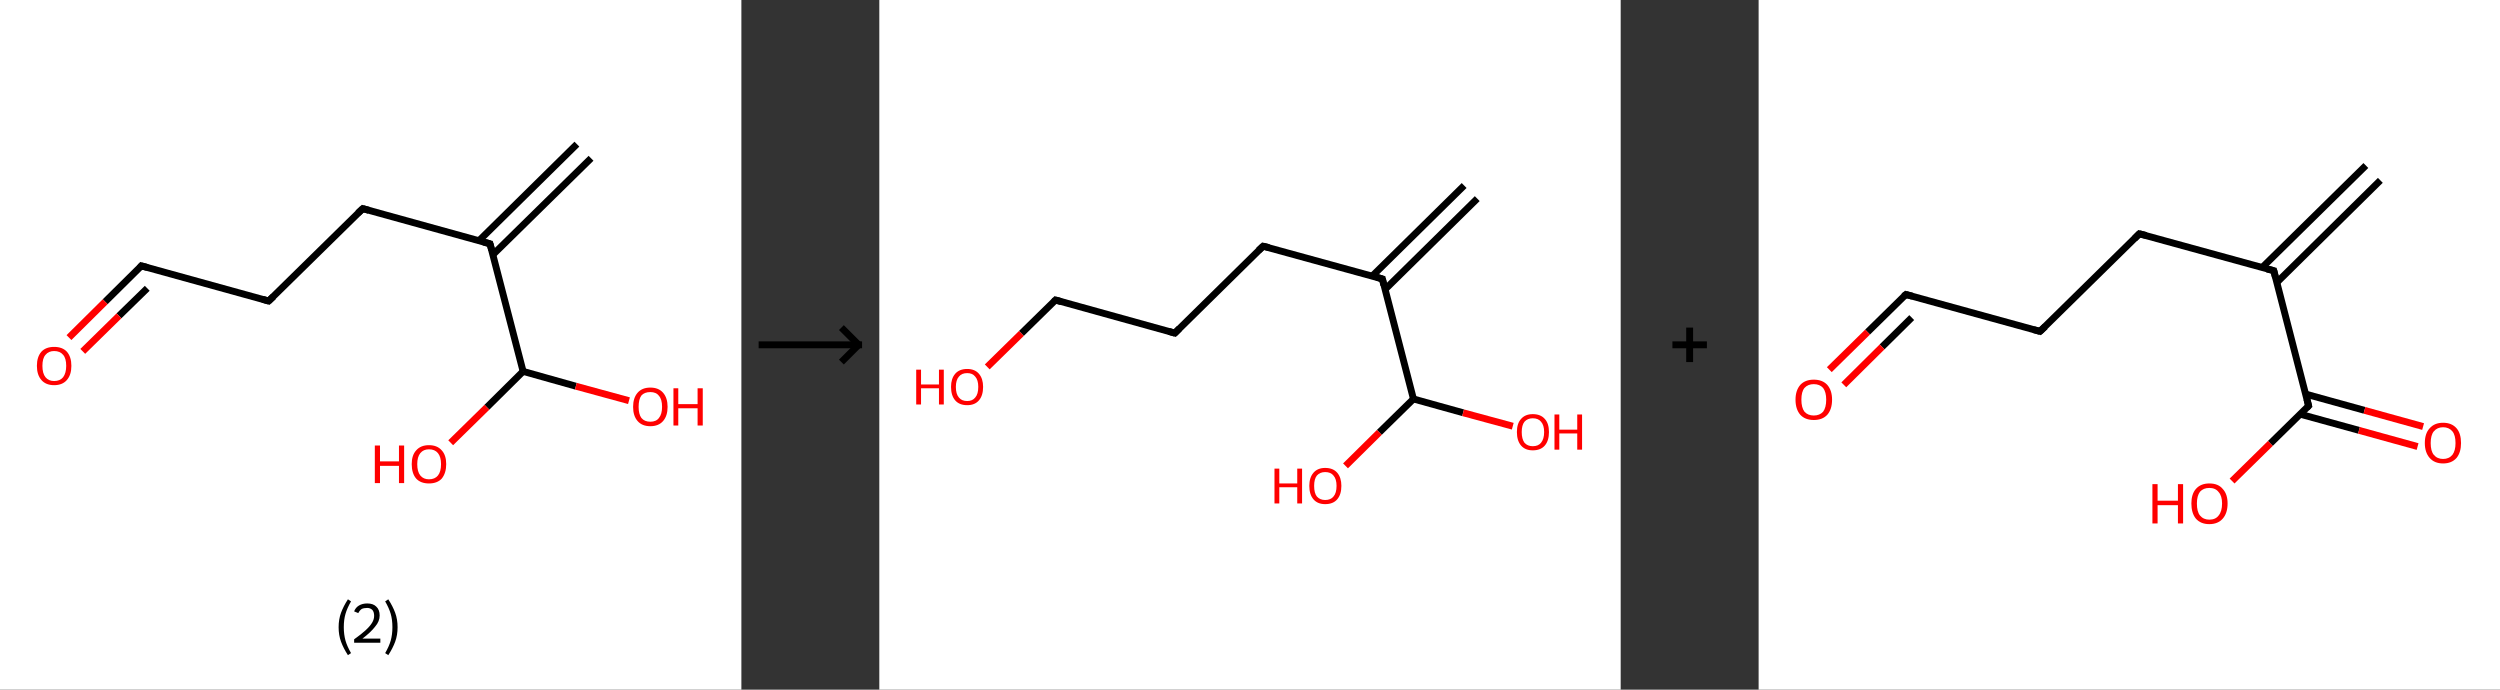<?xml version='1.0' encoding='ASCII' standalone='yes'?>
<svg xmlns="http://www.w3.org/2000/svg" xmlns:xlink="http://www.w3.org/1999/xlink" version="1.1" width="725.0px" viewBox="0 0 725.0 200.0" height="200.0px">
  <rect x="0" y="0" width="725.0" height="200.0" fill="#333333" stroke="none"/>
  <g>
    <g transform="translate(0, 0) scale(1 1) "><!-- END OF HEADER -->
<rect style="opacity:1.0;fill:#FFFFFF;stroke:none" width="215.0" height="200.0" x="0.0" y="0.0"> </rect>
<path class="bond-0 atom-0 atom-1" d="M 171.4,45.9 L 142.9,73.9" style="fill:none;fill-rule:evenodd;stroke:#000000;stroke-width:2.0px;stroke-linecap:butt;stroke-linejoin:miter;stroke-opacity:1"/>
<path class="bond-0 atom-0 atom-1" d="M 167.3,41.8 L 138.9,69.8" style="fill:none;fill-rule:evenodd;stroke:#000000;stroke-width:2.0px;stroke-linecap:butt;stroke-linejoin:miter;stroke-opacity:1"/>
<path class="bond-1 atom-1 atom-2" d="M 142.1,70.7 L 105.2,60.5" style="fill:none;fill-rule:evenodd;stroke:#000000;stroke-width:2.0px;stroke-linecap:butt;stroke-linejoin:miter;stroke-opacity:1"/>
<path class="bond-2 atom-2 atom-3" d="M 105.2,60.5 L 77.9,87.3" style="fill:none;fill-rule:evenodd;stroke:#000000;stroke-width:2.0px;stroke-linecap:butt;stroke-linejoin:miter;stroke-opacity:1"/>
<path class="bond-3 atom-3 atom-4" d="M 77.9,87.3 L 41.0,77.1" style="fill:none;fill-rule:evenodd;stroke:#000000;stroke-width:2.0px;stroke-linecap:butt;stroke-linejoin:miter;stroke-opacity:1"/>
<path class="bond-4 atom-4 atom-5" d="M 41.0,77.1 L 30.5,87.5" style="fill:none;fill-rule:evenodd;stroke:#000000;stroke-width:2.0px;stroke-linecap:butt;stroke-linejoin:miter;stroke-opacity:1"/>
<path class="bond-4 atom-4 atom-5" d="M 30.5,87.5 L 20.0,97.9" style="fill:none;fill-rule:evenodd;stroke:#FF0000;stroke-width:2.0px;stroke-linecap:butt;stroke-linejoin:miter;stroke-opacity:1"/>
<path class="bond-4 atom-4 atom-5" d="M 42.7,83.6 L 34.5,91.6" style="fill:none;fill-rule:evenodd;stroke:#000000;stroke-width:2.0px;stroke-linecap:butt;stroke-linejoin:miter;stroke-opacity:1"/>
<path class="bond-4 atom-4 atom-5" d="M 34.5,91.6 L 24.0,101.9" style="fill:none;fill-rule:evenodd;stroke:#FF0000;stroke-width:2.0px;stroke-linecap:butt;stroke-linejoin:miter;stroke-opacity:1"/>
<path class="bond-5 atom-1 atom-6" d="M 142.1,70.7 L 151.7,107.7" style="fill:none;fill-rule:evenodd;stroke:#000000;stroke-width:2.0px;stroke-linecap:butt;stroke-linejoin:miter;stroke-opacity:1"/>
<path class="bond-6 atom-6 atom-7" d="M 151.7,107.7 L 141.2,118.1" style="fill:none;fill-rule:evenodd;stroke:#000000;stroke-width:2.0px;stroke-linecap:butt;stroke-linejoin:miter;stroke-opacity:1"/>
<path class="bond-6 atom-6 atom-7" d="M 141.2,118.1 L 130.7,128.4" style="fill:none;fill-rule:evenodd;stroke:#FF0000;stroke-width:2.0px;stroke-linecap:butt;stroke-linejoin:miter;stroke-opacity:1"/>
<path class="bond-7 atom-6 atom-8" d="M 151.7,107.7 L 167.0,112.0" style="fill:none;fill-rule:evenodd;stroke:#000000;stroke-width:2.0px;stroke-linecap:butt;stroke-linejoin:miter;stroke-opacity:1"/>
<path class="bond-7 atom-6 atom-8" d="M 167.0,112.0 L 182.4,116.2" style="fill:none;fill-rule:evenodd;stroke:#FF0000;stroke-width:2.0px;stroke-linecap:butt;stroke-linejoin:miter;stroke-opacity:1"/>
<path d="M 140.2,70.2 L 142.1,70.7 L 142.6,72.5" style="fill:none;stroke:#000000;stroke-width:2.0px;stroke-linecap:butt;stroke-linejoin:miter;stroke-opacity:1;"/>
<path d="M 107.0,61.0 L 105.2,60.5 L 103.8,61.8" style="fill:none;stroke:#000000;stroke-width:2.0px;stroke-linecap:butt;stroke-linejoin:miter;stroke-opacity:1;"/>
<path d="M 79.3,86.0 L 77.9,87.3 L 76.1,86.8" style="fill:none;stroke:#000000;stroke-width:2.0px;stroke-linecap:butt;stroke-linejoin:miter;stroke-opacity:1;"/>
<path d="M 42.8,77.6 L 41.0,77.1 L 40.5,77.7" style="fill:none;stroke:#000000;stroke-width:2.0px;stroke-linecap:butt;stroke-linejoin:miter;stroke-opacity:1;"/>
<path class="atom-5" d="M 10.7 106.1 Q 10.7 103.5, 12.0 102.0 Q 13.3 100.6, 15.7 100.6 Q 18.1 100.6, 19.4 102.0 Q 20.7 103.5, 20.7 106.1 Q 20.7 108.7, 19.4 110.2 Q 18.1 111.7, 15.7 111.7 Q 13.3 111.7, 12.0 110.2 Q 10.7 108.7, 10.7 106.1 M 15.7 110.5 Q 17.4 110.5, 18.3 109.4 Q 19.2 108.2, 19.2 106.1 Q 19.2 103.9, 18.3 102.9 Q 17.4 101.8, 15.7 101.8 Q 14.1 101.8, 13.2 102.9 Q 12.3 103.9, 12.3 106.1 Q 12.3 108.3, 13.2 109.4 Q 14.1 110.5, 15.7 110.5 " fill="#FF0000"/>
<path class="atom-7" d="M 108.7 129.2 L 110.2 129.2 L 110.2 133.8 L 115.7 133.8 L 115.7 129.2 L 117.2 129.2 L 117.2 140.1 L 115.7 140.1 L 115.7 135.1 L 110.2 135.1 L 110.2 140.1 L 108.7 140.1 L 108.7 129.2 " fill="#FF0000"/>
<path class="atom-7" d="M 119.4 134.6 Q 119.4 132.0, 120.7 130.6 Q 122.0 129.1, 124.4 129.1 Q 126.8 129.1, 128.1 130.6 Q 129.4 132.0, 129.4 134.6 Q 129.4 137.2, 128.1 138.8 Q 126.8 140.2, 124.4 140.2 Q 122.0 140.2, 120.7 138.8 Q 119.4 137.3, 119.4 134.6 M 124.4 139.0 Q 126.1 139.0, 127.0 137.9 Q 127.9 136.8, 127.9 134.6 Q 127.9 132.5, 127.0 131.4 Q 126.1 130.3, 124.4 130.3 Q 122.8 130.3, 121.9 131.4 Q 121.0 132.5, 121.0 134.6 Q 121.0 136.8, 121.9 137.9 Q 122.8 139.0, 124.4 139.0 " fill="#FF0000"/>
<path class="atom-8" d="M 183.6 118.0 Q 183.6 115.4, 184.9 113.9 Q 186.2 112.4, 188.6 112.4 Q 191.0 112.4, 192.3 113.9 Q 193.6 115.4, 193.6 118.0 Q 193.6 120.6, 192.3 122.1 Q 191.0 123.6, 188.6 123.6 Q 186.2 123.6, 184.9 122.1 Q 183.6 120.6, 183.6 118.0 M 188.6 122.3 Q 190.3 122.3, 191.1 121.2 Q 192.0 120.1, 192.0 118.0 Q 192.0 115.8, 191.1 114.8 Q 190.3 113.7, 188.6 113.7 Q 186.9 113.7, 186.0 114.7 Q 185.2 115.8, 185.2 118.0 Q 185.2 120.1, 186.0 121.2 Q 186.9 122.3, 188.6 122.3 " fill="#FF0000"/>
<path class="atom-8" d="M 195.3 112.6 L 196.7 112.6 L 196.7 117.2 L 202.3 117.2 L 202.3 112.6 L 203.8 112.6 L 203.8 123.4 L 202.3 123.4 L 202.3 118.4 L 196.7 118.4 L 196.7 123.4 L 195.3 123.4 L 195.3 112.6 " fill="#FF0000"/>
<path class="legend" d="M 98.2 181.9 Q 98.2 179.6, 98.9 177.7 Q 99.6 175.8, 100.9 173.8 L 101.8 174.4 Q 100.7 176.3, 100.2 178.0 Q 99.7 179.7, 99.7 181.9 Q 99.7 184.0, 100.2 185.8 Q 100.7 187.5, 101.8 189.4 L 100.9 190.0 Q 99.6 188.0, 98.9 186.1 Q 98.2 184.2, 98.2 181.9 " fill="#000000"/>
<path class="legend" d="M 102.7 177.3 Q 103.1 176.2, 104.1 175.6 Q 105.1 175.0, 106.5 175.0 Q 108.2 175.0, 109.1 175.9 Q 110.1 176.8, 110.1 178.5 Q 110.1 180.2, 108.8 181.7 Q 107.6 183.3, 105.1 185.2 L 110.3 185.2 L 110.3 186.4 L 102.7 186.4 L 102.7 185.4 Q 104.8 183.9, 106.0 182.8 Q 107.3 181.6, 107.9 180.6 Q 108.5 179.6, 108.5 178.6 Q 108.5 177.5, 108.0 176.9 Q 107.4 176.3, 106.5 176.3 Q 105.5 176.3, 104.9 176.6 Q 104.3 177.0, 103.9 177.8 L 102.7 177.3 " fill="#000000"/>
<path class="legend" d="M 115.3 181.9 Q 115.3 184.2, 114.6 186.1 Q 113.9 188.0, 112.6 190.0 L 111.7 189.4 Q 112.8 187.5, 113.3 185.8 Q 113.8 184.0, 113.8 181.9 Q 113.8 179.7, 113.3 178.0 Q 112.8 176.3, 111.7 174.4 L 112.6 173.8 Q 113.9 175.8, 114.6 177.7 Q 115.3 179.6, 115.3 181.9 " fill="#000000"/>
</g>
    <g transform="translate(215.0, 0) scale(1 1) "><line x1="5" y1="100" x2="35" y2="100" style="stroke:rgb(0,0,0);stroke-width:2"/>
  <line x1="34" y1="100" x2="29" y2="95" style="stroke:rgb(0,0,0);stroke-width:2"/>
  <line x1="34" y1="100" x2="29" y2="105" style="stroke:rgb(0,0,0);stroke-width:2"/>
</g>
    <g transform="translate(255.0, 0) scale(1 1) "><!-- END OF HEADER -->
<rect style="opacity:1.0;fill:#FFFFFF;stroke:none" width="215.0" height="200.0" x="0.0" y="0.0"> </rect>
<path class="bond-0 atom-0 atom-1" d="M 173.4,57.6 L 146.7,83.9" style="fill:none;fill-rule:evenodd;stroke:#000000;stroke-width:2.0px;stroke-linecap:butt;stroke-linejoin:miter;stroke-opacity:1"/>
<path class="bond-0 atom-0 atom-1" d="M 169.6,53.8 L 142.9,80.1" style="fill:none;fill-rule:evenodd;stroke:#000000;stroke-width:2.0px;stroke-linecap:butt;stroke-linejoin:miter;stroke-opacity:1"/>
<path class="bond-1 atom-1 atom-2" d="M 145.9,80.9 L 111.3,71.4" style="fill:none;fill-rule:evenodd;stroke:#000000;stroke-width:2.0px;stroke-linecap:butt;stroke-linejoin:miter;stroke-opacity:1"/>
<path class="bond-2 atom-2 atom-3" d="M 111.3,71.4 L 85.7,96.6" style="fill:none;fill-rule:evenodd;stroke:#000000;stroke-width:2.0px;stroke-linecap:butt;stroke-linejoin:miter;stroke-opacity:1"/>
<path class="bond-3 atom-3 atom-4" d="M 85.7,96.6 L 51.1,87.0" style="fill:none;fill-rule:evenodd;stroke:#000000;stroke-width:2.0px;stroke-linecap:butt;stroke-linejoin:miter;stroke-opacity:1"/>
<path class="bond-4 atom-4 atom-5" d="M 51.1,87.0 L 41.2,96.7" style="fill:none;fill-rule:evenodd;stroke:#000000;stroke-width:2.0px;stroke-linecap:butt;stroke-linejoin:miter;stroke-opacity:1"/>
<path class="bond-4 atom-4 atom-5" d="M 41.2,96.7 L 31.3,106.4" style="fill:none;fill-rule:evenodd;stroke:#FF0000;stroke-width:2.0px;stroke-linecap:butt;stroke-linejoin:miter;stroke-opacity:1"/>
<path class="bond-5 atom-1 atom-6" d="M 145.9,80.9 L 154.9,115.7" style="fill:none;fill-rule:evenodd;stroke:#000000;stroke-width:2.0px;stroke-linecap:butt;stroke-linejoin:miter;stroke-opacity:1"/>
<path class="bond-6 atom-6 atom-7" d="M 154.9,115.7 L 145.0,125.4" style="fill:none;fill-rule:evenodd;stroke:#000000;stroke-width:2.0px;stroke-linecap:butt;stroke-linejoin:miter;stroke-opacity:1"/>
<path class="bond-6 atom-6 atom-7" d="M 145.0,125.4 L 135.2,135.1" style="fill:none;fill-rule:evenodd;stroke:#FF0000;stroke-width:2.0px;stroke-linecap:butt;stroke-linejoin:miter;stroke-opacity:1"/>
<path class="bond-7 atom-6 atom-8" d="M 154.9,115.7 L 169.3,119.7" style="fill:none;fill-rule:evenodd;stroke:#000000;stroke-width:2.0px;stroke-linecap:butt;stroke-linejoin:miter;stroke-opacity:1"/>
<path class="bond-7 atom-6 atom-8" d="M 169.3,119.7 L 183.7,123.6" style="fill:none;fill-rule:evenodd;stroke:#FF0000;stroke-width:2.0px;stroke-linecap:butt;stroke-linejoin:miter;stroke-opacity:1"/>
<path d="M 144.2,80.4 L 145.9,80.9 L 146.3,82.7" style="fill:none;stroke:#000000;stroke-width:2.0px;stroke-linecap:butt;stroke-linejoin:miter;stroke-opacity:1;"/>
<path d="M 113.0,71.8 L 111.3,71.4 L 110.0,72.6" style="fill:none;stroke:#000000;stroke-width:2.0px;stroke-linecap:butt;stroke-linejoin:miter;stroke-opacity:1;"/>
<path d="M 87.0,95.3 L 85.7,96.6 L 83.9,96.1" style="fill:none;stroke:#000000;stroke-width:2.0px;stroke-linecap:butt;stroke-linejoin:miter;stroke-opacity:1;"/>
<path d="M 52.8,87.5 L 51.1,87.0 L 50.6,87.5" style="fill:none;stroke:#000000;stroke-width:2.0px;stroke-linecap:butt;stroke-linejoin:miter;stroke-opacity:1;"/>
<path class="atom-5" d="M 10.7 107.2 L 12.1 107.2 L 12.1 111.5 L 17.3 111.5 L 17.3 107.2 L 18.7 107.2 L 18.7 117.3 L 17.3 117.3 L 17.3 112.6 L 12.1 112.6 L 12.1 117.3 L 10.7 117.3 L 10.7 107.2 " fill="#FF0000"/>
<path class="atom-5" d="M 20.8 112.2 Q 20.8 109.8, 22.0 108.4 Q 23.2 107.0, 25.5 107.0 Q 27.7 107.0, 28.9 108.4 Q 30.1 109.8, 30.1 112.2 Q 30.1 114.7, 28.9 116.1 Q 27.7 117.5, 25.5 117.5 Q 23.2 117.5, 22.0 116.1 Q 20.8 114.7, 20.8 112.2 M 25.5 116.3 Q 27.0 116.3, 27.8 115.3 Q 28.7 114.3, 28.7 112.2 Q 28.7 110.2, 27.8 109.2 Q 27.0 108.2, 25.5 108.2 Q 23.9 108.2, 23.1 109.2 Q 22.2 110.2, 22.2 112.2 Q 22.2 114.3, 23.1 115.3 Q 23.9 116.3, 25.5 116.3 " fill="#FF0000"/>
<path class="atom-7" d="M 114.6 135.9 L 116.0 135.9 L 116.0 140.2 L 121.2 140.2 L 121.2 135.9 L 122.6 135.9 L 122.6 146.0 L 121.2 146.0 L 121.2 141.3 L 116.0 141.3 L 116.0 146.0 L 114.6 146.0 L 114.6 135.9 " fill="#FF0000"/>
<path class="atom-7" d="M 124.7 140.9 Q 124.7 138.5, 125.9 137.1 Q 127.1 135.7, 129.3 135.7 Q 131.6 135.7, 132.8 137.1 Q 134.0 138.5, 134.0 140.9 Q 134.0 143.4, 132.8 144.8 Q 131.6 146.2, 129.3 146.2 Q 127.1 146.2, 125.9 144.8 Q 124.7 143.4, 124.7 140.9 M 129.3 145.0 Q 130.9 145.0, 131.7 144.0 Q 132.6 143.0, 132.6 140.9 Q 132.6 138.9, 131.7 137.9 Q 130.9 136.9, 129.3 136.9 Q 127.8 136.9, 126.9 137.9 Q 126.1 138.9, 126.1 140.9 Q 126.1 143.0, 126.9 144.0 Q 127.8 145.0, 129.3 145.0 " fill="#FF0000"/>
<path class="atom-8" d="M 184.9 125.3 Q 184.9 122.8, 186.1 121.5 Q 187.3 120.1, 189.5 120.1 Q 191.8 120.1, 193.0 121.5 Q 194.2 122.8, 194.2 125.3 Q 194.2 127.8, 193.0 129.2 Q 191.8 130.6, 189.5 130.6 Q 187.3 130.6, 186.1 129.2 Q 184.9 127.8, 184.9 125.3 M 189.5 129.4 Q 191.1 129.4, 191.9 128.4 Q 192.8 127.3, 192.8 125.3 Q 192.8 123.3, 191.9 122.3 Q 191.1 121.3, 189.5 121.3 Q 188.0 121.3, 187.1 122.3 Q 186.3 123.3, 186.3 125.3 Q 186.3 127.3, 187.1 128.4 Q 188.0 129.4, 189.5 129.4 " fill="#FF0000"/>
<path class="atom-8" d="M 195.8 120.2 L 197.2 120.2 L 197.2 124.6 L 202.4 124.6 L 202.4 120.2 L 203.8 120.2 L 203.8 130.4 L 202.4 130.4 L 202.4 125.7 L 197.2 125.7 L 197.2 130.4 L 195.8 130.4 L 195.8 120.2 " fill="#FF0000"/>
</g>
    <g transform="translate(470.0, 0) scale(1 1) "><line x1="15" y1="100" x2="25" y2="100" style="stroke:rgb(0,0,0);stroke-width:2"/>
  <line x1="20" y1="95" x2="20" y2="105" style="stroke:rgb(0,0,0);stroke-width:2"/>
</g>
    <g transform="translate(510.0, 0) scale(1 1) "><!-- END OF HEADER -->
<rect style="opacity:1.0;fill:#FFFFFF;stroke:none" width="215.0" height="200.0" x="0.0" y="0.0"> </rect>
<path class="bond-0 atom-0 atom-1" d="M 180.3,52.3 L 150.3,81.9" style="fill:none;fill-rule:evenodd;stroke:#000000;stroke-width:2.0px;stroke-linecap:butt;stroke-linejoin:miter;stroke-opacity:1"/>
<path class="bond-0 atom-0 atom-1" d="M 176.1,48.0 L 146.0,77.6" style="fill:none;fill-rule:evenodd;stroke:#000000;stroke-width:2.0px;stroke-linecap:butt;stroke-linejoin:miter;stroke-opacity:1"/>
<path class="bond-1 atom-1 atom-2" d="M 149.4,78.5 L 110.4,67.8" style="fill:none;fill-rule:evenodd;stroke:#000000;stroke-width:2.0px;stroke-linecap:butt;stroke-linejoin:miter;stroke-opacity:1"/>
<path class="bond-2 atom-2 atom-3" d="M 110.4,67.8 L 81.6,96.1" style="fill:none;fill-rule:evenodd;stroke:#000000;stroke-width:2.0px;stroke-linecap:butt;stroke-linejoin:miter;stroke-opacity:1"/>
<path class="bond-3 atom-3 atom-4" d="M 81.6,96.1 L 42.7,85.4" style="fill:none;fill-rule:evenodd;stroke:#000000;stroke-width:2.0px;stroke-linecap:butt;stroke-linejoin:miter;stroke-opacity:1"/>
<path class="bond-4 atom-4 atom-5" d="M 42.7,85.4 L 31.6,96.3" style="fill:none;fill-rule:evenodd;stroke:#000000;stroke-width:2.0px;stroke-linecap:butt;stroke-linejoin:miter;stroke-opacity:1"/>
<path class="bond-4 atom-4 atom-5" d="M 31.6,96.3 L 20.5,107.2" style="fill:none;fill-rule:evenodd;stroke:#FF0000;stroke-width:2.0px;stroke-linecap:butt;stroke-linejoin:miter;stroke-opacity:1"/>
<path class="bond-4 atom-4 atom-5" d="M 44.4,92.1 L 35.8,100.6" style="fill:none;fill-rule:evenodd;stroke:#000000;stroke-width:2.0px;stroke-linecap:butt;stroke-linejoin:miter;stroke-opacity:1"/>
<path class="bond-4 atom-4 atom-5" d="M 35.8,100.6 L 24.7,111.6" style="fill:none;fill-rule:evenodd;stroke:#FF0000;stroke-width:2.0px;stroke-linecap:butt;stroke-linejoin:miter;stroke-opacity:1"/>
<path class="bond-5 atom-1 atom-6" d="M 149.4,78.5 L 159.5,117.7" style="fill:none;fill-rule:evenodd;stroke:#000000;stroke-width:2.0px;stroke-linecap:butt;stroke-linejoin:miter;stroke-opacity:1"/>
<path class="bond-6 atom-6 atom-7" d="M 157.0,120.1 L 174.1,124.8" style="fill:none;fill-rule:evenodd;stroke:#000000;stroke-width:2.0px;stroke-linecap:butt;stroke-linejoin:miter;stroke-opacity:1"/>
<path class="bond-6 atom-6 atom-7" d="M 174.1,124.8 L 191.1,129.5" style="fill:none;fill-rule:evenodd;stroke:#FF0000;stroke-width:2.0px;stroke-linecap:butt;stroke-linejoin:miter;stroke-opacity:1"/>
<path class="bond-6 atom-6 atom-7" d="M 158.7,114.3 L 175.7,119.0" style="fill:none;fill-rule:evenodd;stroke:#000000;stroke-width:2.0px;stroke-linecap:butt;stroke-linejoin:miter;stroke-opacity:1"/>
<path class="bond-6 atom-6 atom-7" d="M 175.7,119.0 L 192.7,123.7" style="fill:none;fill-rule:evenodd;stroke:#FF0000;stroke-width:2.0px;stroke-linecap:butt;stroke-linejoin:miter;stroke-opacity:1"/>
<path class="bond-7 atom-6 atom-8" d="M 159.5,117.7 L 148.4,128.6" style="fill:none;fill-rule:evenodd;stroke:#000000;stroke-width:2.0px;stroke-linecap:butt;stroke-linejoin:miter;stroke-opacity:1"/>
<path class="bond-7 atom-6 atom-8" d="M 148.4,128.6 L 137.3,139.5" style="fill:none;fill-rule:evenodd;stroke:#FF0000;stroke-width:2.0px;stroke-linecap:butt;stroke-linejoin:miter;stroke-opacity:1"/>
<path d="M 147.4,78.0 L 149.4,78.5 L 149.9,80.5" style="fill:none;stroke:#000000;stroke-width:2.0px;stroke-linecap:butt;stroke-linejoin:miter;stroke-opacity:1;"/>
<path d="M 112.4,68.3 L 110.4,67.8 L 109.0,69.2" style="fill:none;stroke:#000000;stroke-width:2.0px;stroke-linecap:butt;stroke-linejoin:miter;stroke-opacity:1;"/>
<path d="M 83.1,94.7 L 81.6,96.1 L 79.7,95.6" style="fill:none;stroke:#000000;stroke-width:2.0px;stroke-linecap:butt;stroke-linejoin:miter;stroke-opacity:1;"/>
<path d="M 44.6,85.9 L 42.7,85.4 L 42.1,85.9" style="fill:none;stroke:#000000;stroke-width:2.0px;stroke-linecap:butt;stroke-linejoin:miter;stroke-opacity:1;"/>
<path d="M 159.0,115.7 L 159.5,117.7 L 159.0,118.2" style="fill:none;stroke:#000000;stroke-width:2.0px;stroke-linecap:butt;stroke-linejoin:miter;stroke-opacity:1;"/>
<path class="atom-5" d="M 10.7 115.9 Q 10.7 113.2, 12.1 111.6 Q 13.5 110.1, 16.0 110.1 Q 18.5 110.1, 19.9 111.6 Q 21.3 113.2, 21.3 115.9 Q 21.3 118.7, 19.9 120.3 Q 18.5 121.8, 16.0 121.8 Q 13.5 121.8, 12.1 120.3 Q 10.7 118.7, 10.7 115.9 M 16.0 120.5 Q 17.7 120.5, 18.7 119.4 Q 19.6 118.2, 19.6 115.9 Q 19.6 113.7, 18.7 112.5 Q 17.7 111.4, 16.0 111.4 Q 14.3 111.4, 13.3 112.5 Q 12.4 113.6, 12.4 115.9 Q 12.4 118.2, 13.3 119.4 Q 14.3 120.5, 16.0 120.5 " fill="#FF0000"/>
<path class="atom-7" d="M 193.2 128.5 Q 193.2 125.7, 194.6 124.2 Q 196.0 122.6, 198.5 122.6 Q 201.0 122.6, 202.4 124.2 Q 203.7 125.7, 203.7 128.5 Q 203.7 131.2, 202.4 132.8 Q 201.0 134.4, 198.5 134.4 Q 196.0 134.4, 194.6 132.8 Q 193.2 131.2, 193.2 128.5 M 198.5 133.1 Q 200.2 133.1, 201.2 131.9 Q 202.1 130.7, 202.1 128.5 Q 202.1 126.2, 201.2 125.1 Q 200.2 123.9, 198.5 123.9 Q 196.8 123.9, 195.8 125.1 Q 194.9 126.2, 194.9 128.5 Q 194.9 130.8, 195.8 131.9 Q 196.8 133.1, 198.5 133.1 " fill="#FF0000"/>
<path class="atom-8" d="M 114.2 140.4 L 115.7 140.4 L 115.7 145.2 L 121.6 145.2 L 121.6 140.4 L 123.1 140.4 L 123.1 151.8 L 121.6 151.8 L 121.6 146.5 L 115.7 146.5 L 115.7 151.8 L 114.2 151.8 L 114.2 140.4 " fill="#FF0000"/>
<path class="atom-8" d="M 125.5 146.0 Q 125.5 143.3, 126.8 141.8 Q 128.2 140.2, 130.7 140.2 Q 133.3 140.2, 134.6 141.8 Q 136.0 143.3, 136.0 146.0 Q 136.0 148.8, 134.6 150.4 Q 133.2 152.0, 130.7 152.0 Q 128.2 152.0, 126.8 150.4 Q 125.5 148.8, 125.5 146.0 M 130.7 150.7 Q 132.5 150.7, 133.4 149.5 Q 134.4 148.3, 134.4 146.0 Q 134.4 143.8, 133.4 142.7 Q 132.5 141.5, 130.7 141.5 Q 129.0 141.5, 128.0 142.6 Q 127.1 143.8, 127.1 146.0 Q 127.1 148.4, 128.0 149.5 Q 129.0 150.7, 130.7 150.7 " fill="#FF0000"/>
</g>
  </g>
</svg>
